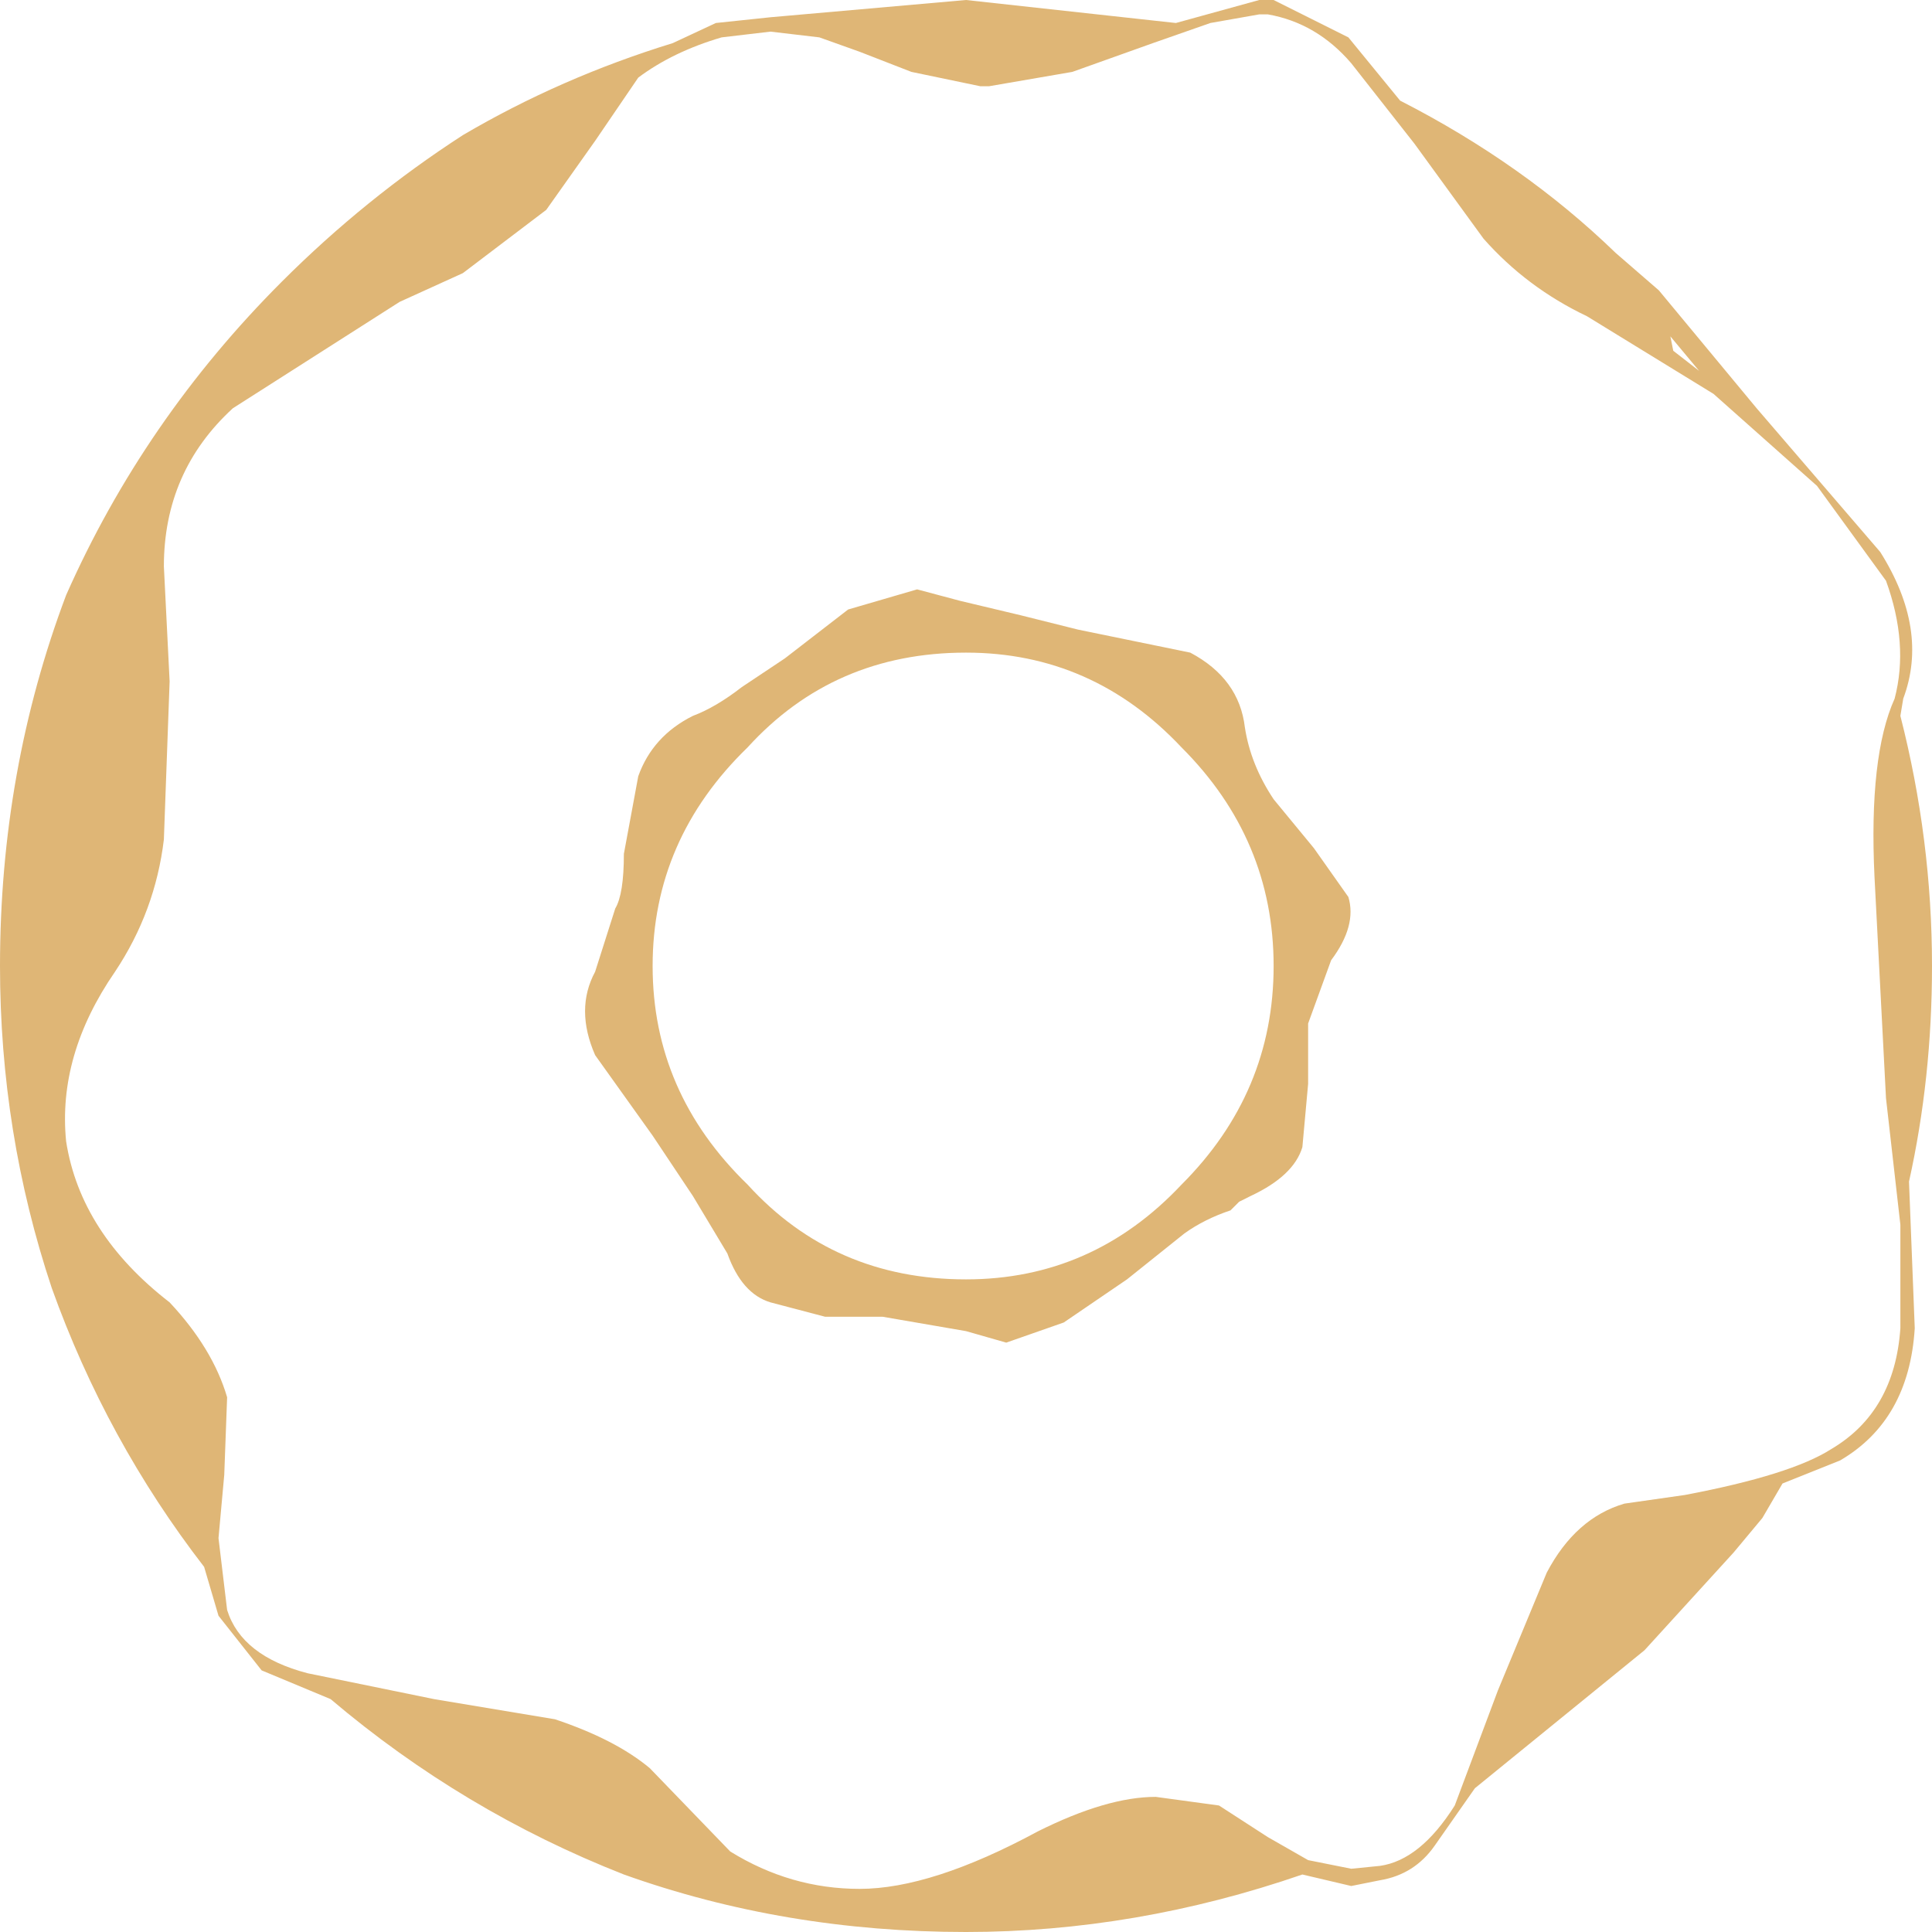 <?xml version="1.0" encoding="UTF-8" standalone="no"?>
<svg xmlns:xlink="http://www.w3.org/1999/xlink" height="33.6px" width="33.6px" xmlns="http://www.w3.org/2000/svg">
  <g transform="matrix(1.0, 0.0, 0.0, 1.0, 16.8, 16.8)">
    <path d="M3.75 -3.8 Q2.2 -5.45 0.0 -5.45 -2.3 -5.45 -3.8 -3.8 -5.45 -2.2 -5.45 0.0 -5.45 2.2 -3.8 3.8 -2.3 5.45 0.0 5.45 2.2 5.45 3.75 3.8 5.35 2.2 5.35 0.0 5.35 -2.2 3.75 -3.8 M4.85 -4.15 Q4.95 -3.5 5.35 -2.9 L6.05 -2.05 6.65 -1.2 Q6.8 -0.7 6.35 -0.1 L5.95 1.0 5.95 2.05 5.85 3.15 Q5.7 3.65 4.95 4.0 L4.75 4.1 4.6 4.25 Q4.15 4.4 3.8 4.65 L2.8 5.45 1.7 6.2 0.7 6.55 0.0 6.35 -1.45 6.1 -1.95 6.1 -2.45 6.1 -3.4 5.85 Q-3.9 5.7 -4.15 5.0 L-4.75 4.0 -5.45 2.95 -6.45 1.55 Q-6.8 0.75 -6.45 0.1 L-6.1 -1.0 Q-5.95 -1.25 -5.95 -1.95 L-5.7 -3.3 Q-5.45 -4.0 -4.75 -4.35 -4.35 -4.5 -3.9 -4.85 L-3.15 -5.35 -2.05 -6.2 -0.85 -6.55 -0.1 -6.35 0.95 -6.1 1.95 -5.85 3.9 -5.45 Q4.75 -5.0 4.85 -4.15 M0.0 -16.8 L3.65 -16.4 5.1 -16.8 5.35 -16.8 6.65 -16.15 7.55 -15.05 Q9.7 -13.95 11.3 -12.4 L12.05 -11.75 13.75 -9.7 15.9 -7.2 Q16.75 -5.85 16.3 -4.65 L16.25 -4.35 Q16.8 -2.2 16.8 0.0 16.8 1.95 16.4 3.75 L16.5 6.3 Q16.4 7.9 15.2 8.6 L14.2 9.0 13.85 9.6 13.35 10.2 11.8 11.9 8.85 14.3 8.15 15.3 Q7.8 15.8 7.2 15.9 L6.7 16.0 5.85 15.8 Q2.95 16.8 0.0 16.8 -3.15 16.8 -5.95 15.8 -8.75 14.7 -11.05 12.75 L-12.25 12.25 -13.0 11.3 -13.25 10.45 Q-14.95 8.25 -15.9 5.6 -16.8 2.9 -16.8 0.0 -16.8 -3.4 -15.65 -6.45 -14.3 -9.5 -11.9 -11.9 -10.45 -13.35 -8.75 -14.45 -7.05 -15.45 -5.1 -16.05 L-4.35 -16.4 -3.4 -16.5 0.0 -16.8 M4.25 -16.4 L3.25 -16.05 1.85 -15.55 0.4 -15.3 0.25 -15.3 -0.95 -15.55 -1.85 -15.9 -2.55 -16.15 -3.4 -16.25 -4.25 -16.15 Q-5.1 -15.9 -5.7 -15.45 L-6.45 -14.35 -7.3 -13.15 -8.75 -12.05 -9.85 -11.55 -12.75 -9.7 Q-13.95 -8.6 -13.95 -6.95 L-13.85 -4.95 -13.95 -2.2 Q-14.1 -0.95 -14.8 0.1 -15.8 1.55 -15.65 3.05 -15.4 4.65 -13.85 5.85 -13.1 6.65 -12.85 7.5 L-12.9 8.85 -13.0 9.95 -12.85 11.2 Q-12.6 12.0 -11.45 12.3 L-9.25 12.75 -7.15 13.1 Q-6.1 13.45 -5.5 13.95 L-4.1 15.4 Q-3.05 16.05 -1.85 16.05 -0.6 16.05 1.25 15.05 2.45 14.45 3.3 14.45 L4.4 14.6 5.25 15.15 5.95 15.55 6.7 15.7 7.2 15.65 Q7.9 15.55 8.5 14.6 L9.25 12.6 10.1 10.55 Q10.6 9.6 11.45 9.35 L12.5 9.2 Q14.35 8.85 15.05 8.4 16.15 7.75 16.25 6.3 L16.25 4.5 16.0 2.3 15.8 -1.55 Q15.7 -3.65 16.15 -4.65 16.4 -5.6 16.0 -6.7 L14.8 -8.35 13.0 -9.95 10.8 -11.3 Q9.75 -11.8 9.0 -12.65 L7.8 -14.3 6.7 -15.7 Q6.1 -16.4 5.25 -16.55 L5.1 -16.55 4.25 -16.4 M12.3 -10.7 L12.75 -10.35 12.25 -10.95 12.3 -10.7" fill="#dfb676" fill-rule="evenodd" stroke="none"/>
  </g>
</svg>
